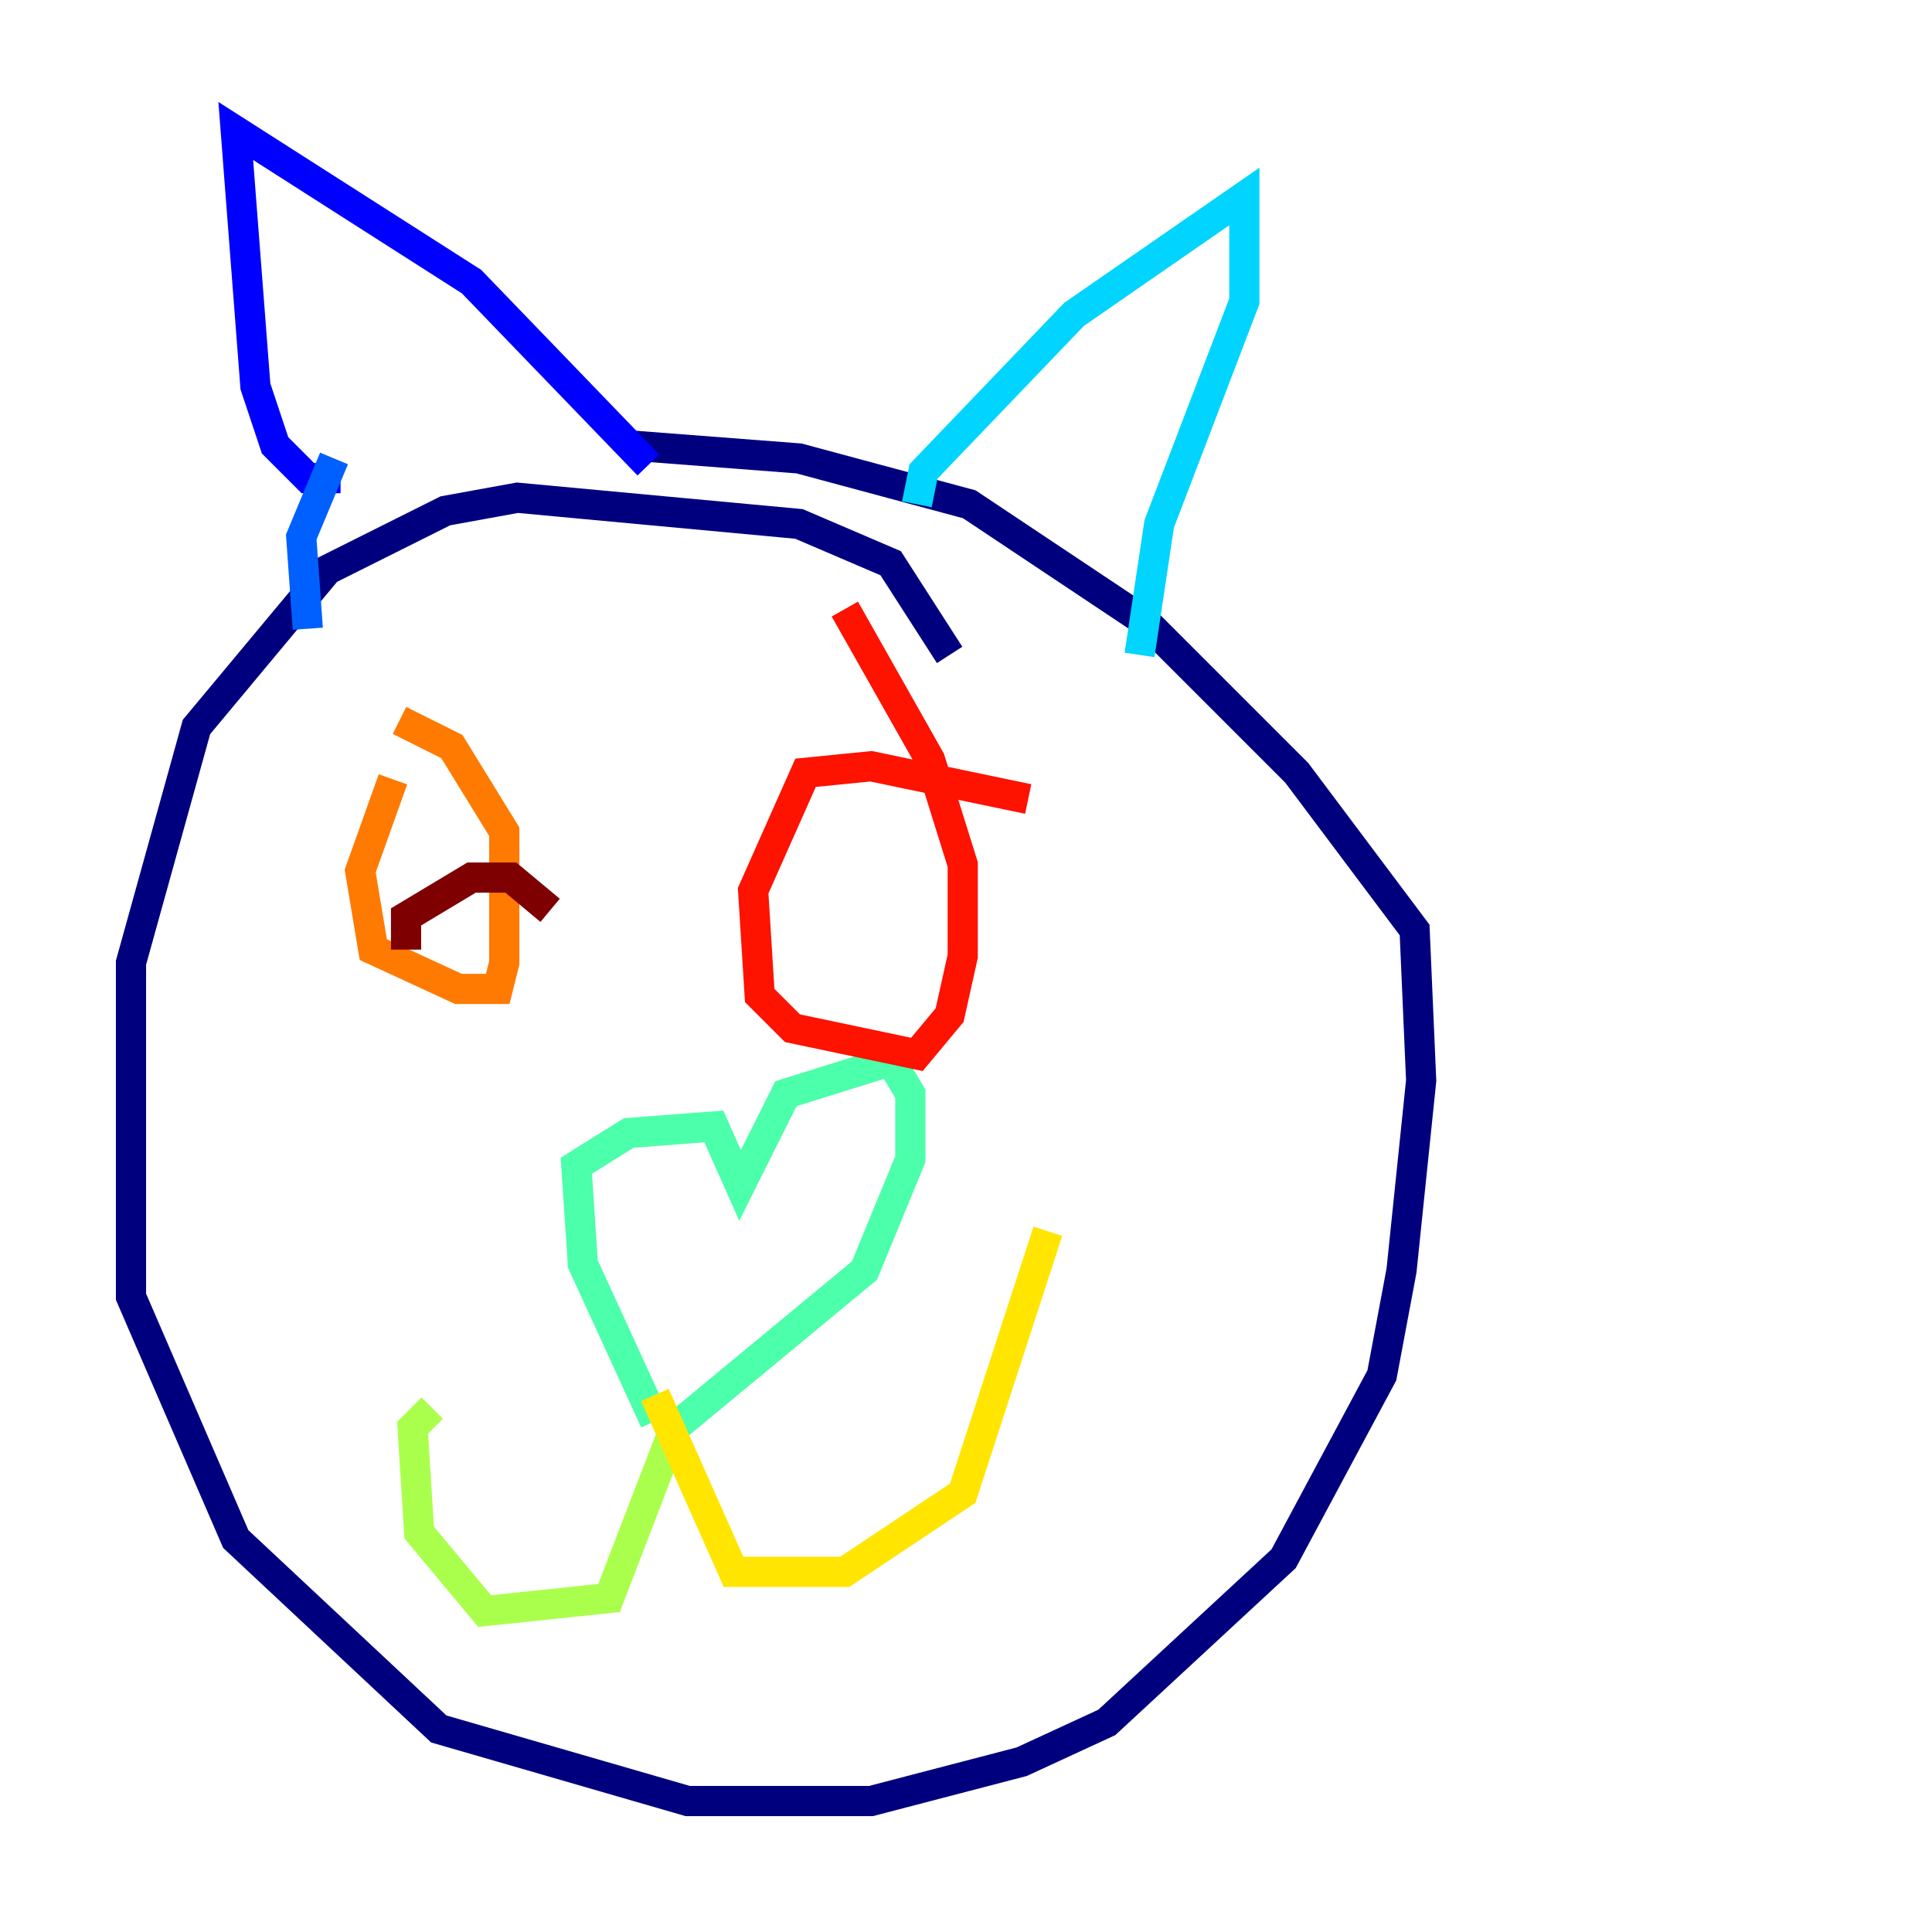 <?xml version="1.0" encoding="utf-8" ?>
<svg baseProfile="tiny" height="128" version="1.2" viewBox="0,0,128,128" width="128" xmlns="http://www.w3.org/2000/svg" xmlns:ev="http://www.w3.org/2001/xml-events" xmlns:xlink="http://www.w3.org/1999/xlink"><defs /><polyline fill="none" points="62.915,43.39 59.01,37.315 52.936,34.712 34.278,32.976 29.505,33.844 21.695,37.749 13.017,48.163 8.678,63.783 8.678,85.912 15.62,101.966 29.071,114.549 45.559,119.322 57.709,119.322 67.688,116.719 73.329,114.115 85.044,103.268 91.552,91.119 92.854,84.176 94.156,71.593 93.722,61.614 85.912,51.2 75.932,41.22 64.217,33.41 52.936,30.373 41.654,29.505" stroke="#00007f" stroke-width="2" /><polyline fill="none" points="22.563,31.675 20.393,31.675 18.224,29.505 16.922,25.6 15.62,8.678 31.241,18.658 42.956,30.807" stroke="#0000fe" stroke-width="2" /><polyline fill="none" points="22.129,30.373 19.959,35.58 20.393,41.654" stroke="#0060ff" stroke-width="2" /><polyline fill="none" points="60.746,33.41 61.18,31.241 71.159,20.827 82.441,13.017 82.441,19.959 76.8,34.712 75.498,43.39" stroke="#00d4ff" stroke-width="2" /><polyline fill="none" points="43.39,94.156 38.617,83.742 38.183,77.234 41.654,75.064 47.295,74.63 49.031,78.536 52.068,72.461 59.01,70.291 60.312,72.461 60.312,76.8 57.275,84.176 44.691,94.59" stroke="#4cffaa" stroke-width="2" /><polyline fill="none" points="44.691,94.59 40.352,105.871 32.108,106.739 27.77,101.532 27.336,94.59 28.637,93.288" stroke="#aaff4c" stroke-width="2" /><polyline fill="none" points="43.39,92.42 48.597,104.136 55.973,104.136 63.783,98.929 69.424,81.573" stroke="#ffe500" stroke-width="2" /><polyline fill="none" points="26.034,51.634 23.864,57.709 24.732,62.915 30.373,65.519 32.976,65.519 33.41,63.783 33.41,55.105 29.939,49.464 26.468,47.729" stroke="#ff7a00" stroke-width="2" /><polyline fill="none" points="68.122,52.936 57.709,50.766 53.37,51.2 49.898,59.01 50.332,65.953 52.502,68.122 60.746,69.858 62.915,67.254 63.783,63.349 63.783,57.275 61.614,50.332 55.973,40.352" stroke="#fe1200" stroke-width="2" /><polyline fill="none" points="26.902,62.915 26.902,60.746 31.241,58.142 33.844,58.142 36.447,60.312" stroke="#7f0000" stroke-width="2" /></svg>